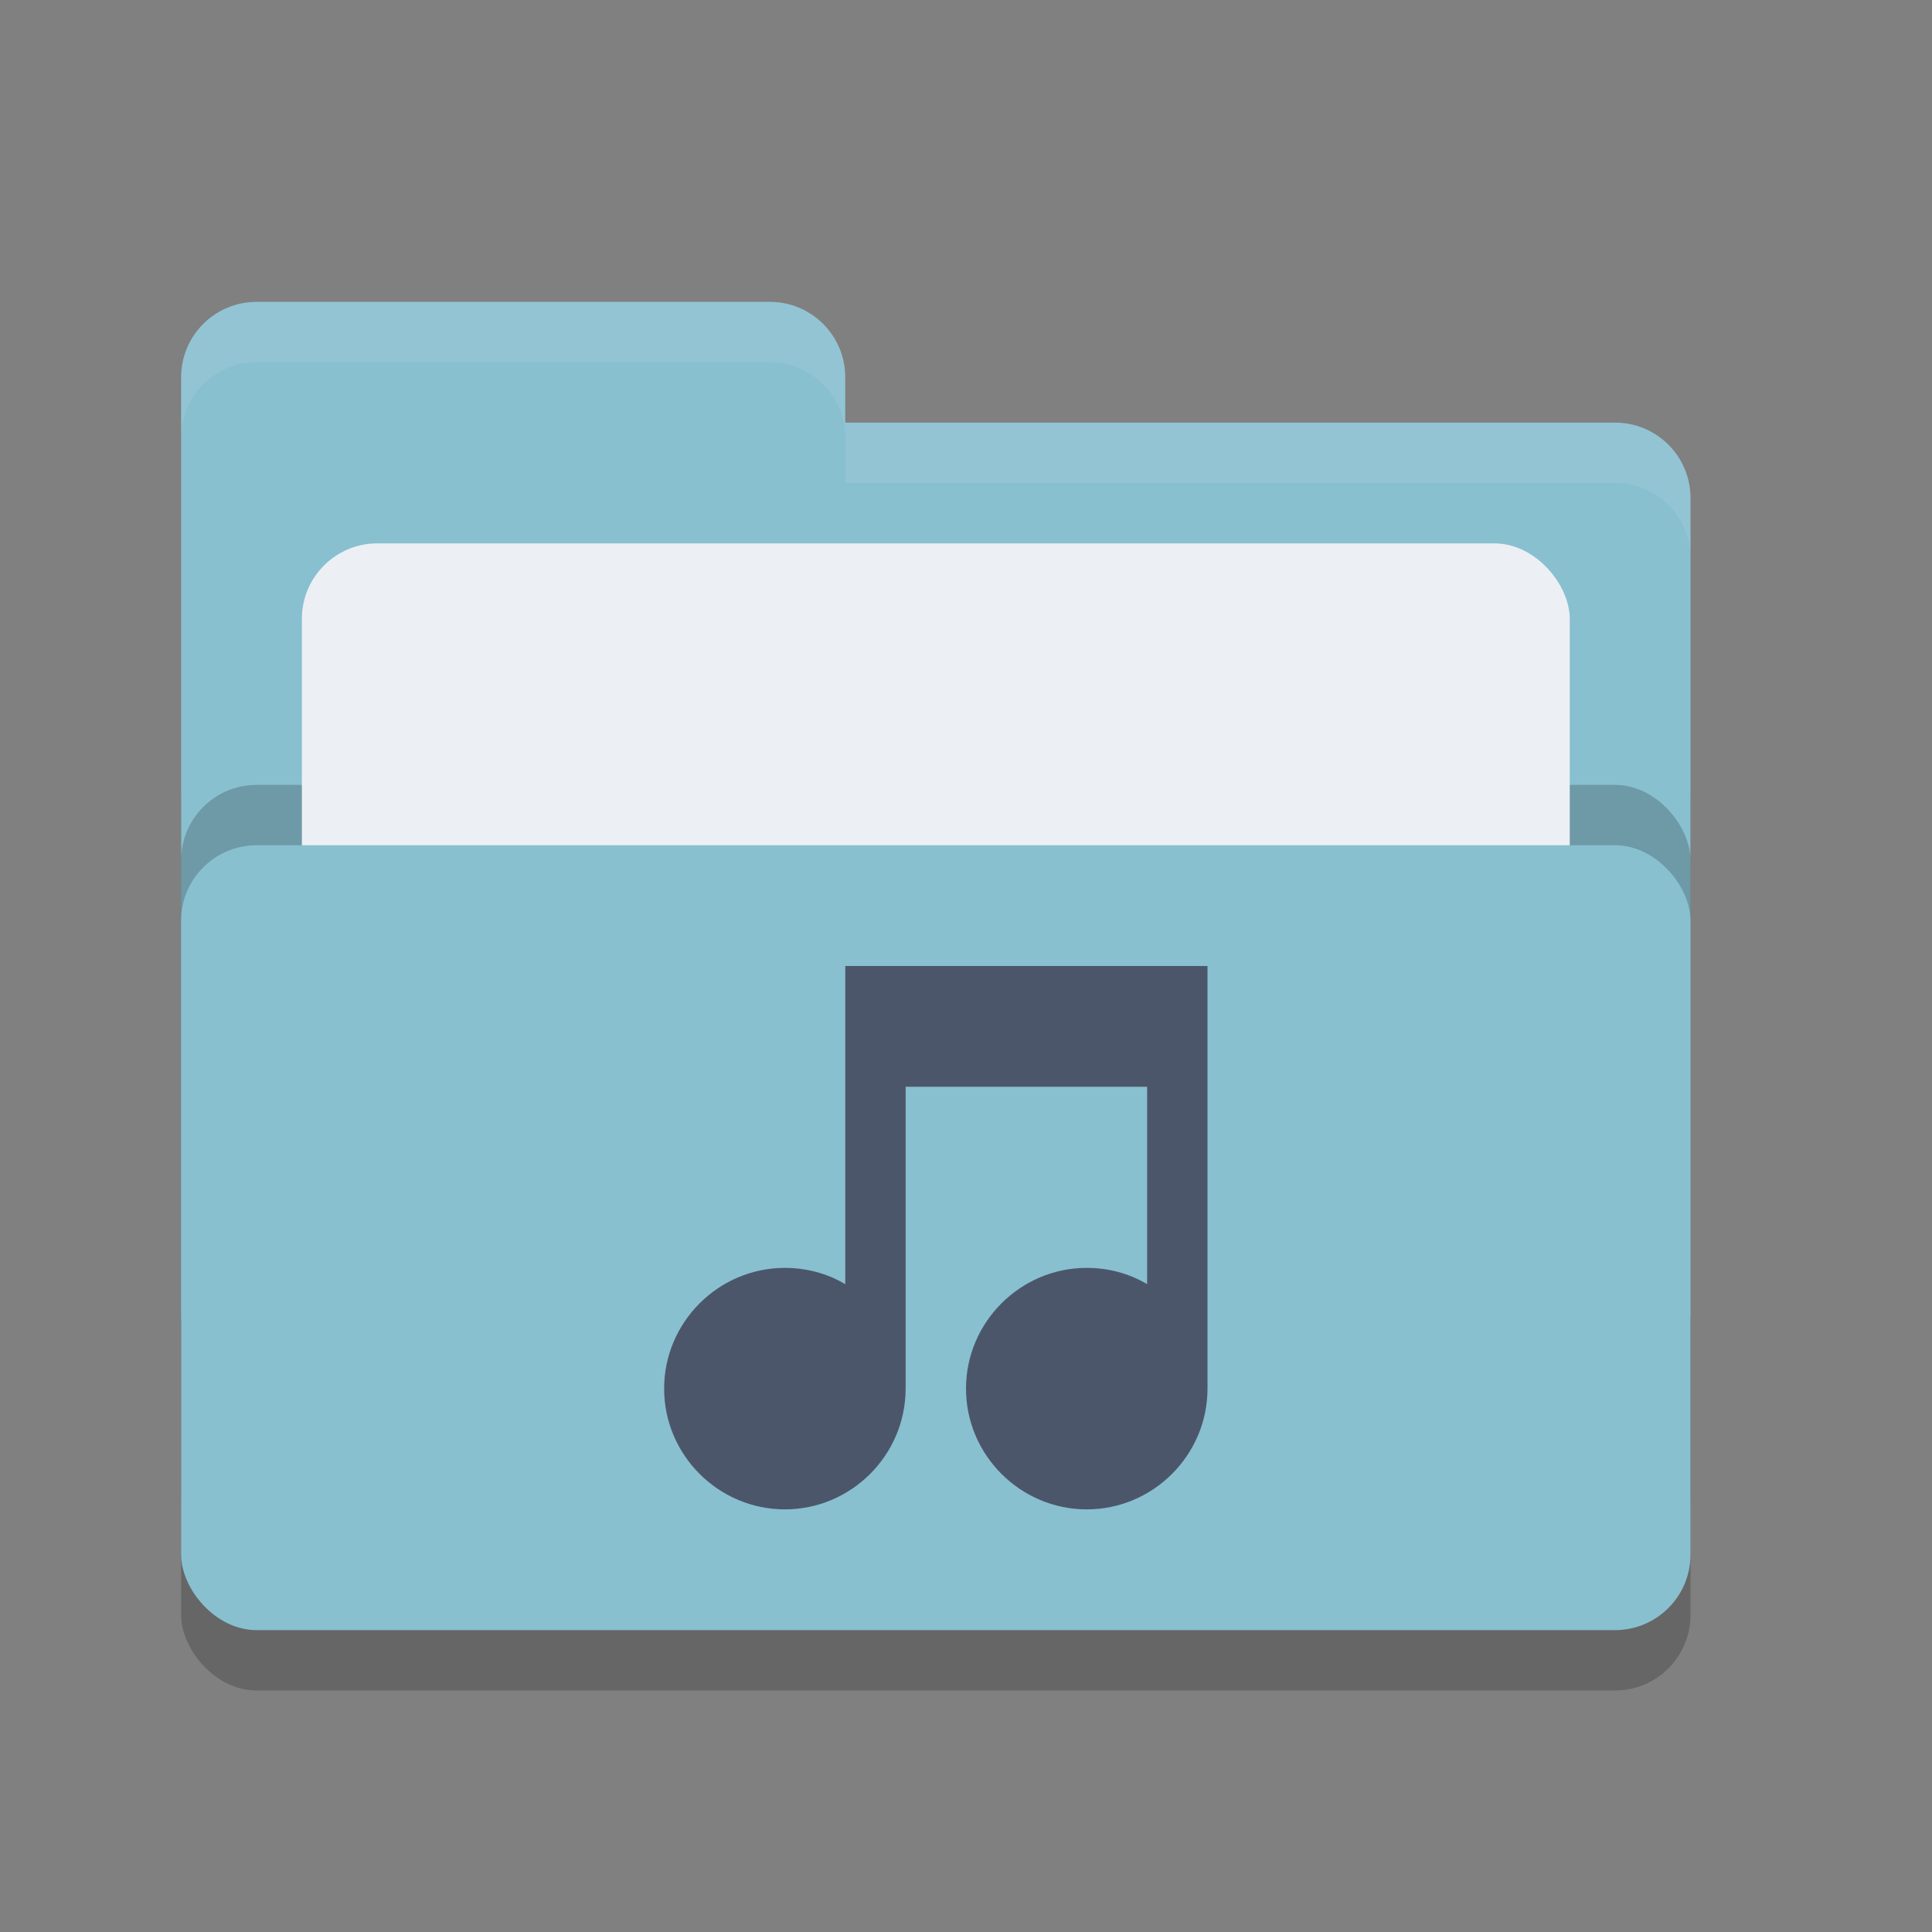 <svg xmlns="http://www.w3.org/2000/svg" width="32" height="32" version="1">
 <rect width="100%" height="100%" fill="#808080" stroke="none"/>
 <rect style="opacity:0.2" width="25" height="16" x="3" y="12" rx="1.25" ry="1.25"/>
 <path style="fill:#88c0d0" d="M 3,21.75 C 3,22.442 3.558,23 4.25,23 H 26.75 C 27.442,23 28,22.442 28,21.75 V 8.25 C 28,7.558 27.442,7 26.75,7 H 14 V 6.25 C 14,5.558 13.443,5 12.75,5 H 4.25 C 3.558,5 3,5.558 3,6.25"/>
 <rect style="opacity:0.2" width="25" height="13" x="3" y="13" rx="1.25" ry="1.25"/>
 <rect style="fill:#eceff4" width="21" height="10" x="5" y="9" rx="1.25" ry="1.25"/>
 <rect style="fill:#88c0d0" width="25" height="13" x="3" y="14" rx="1.25" ry="1.25"/>
 <path style="opacity:0.1;fill:#eceff4" d="M 4.25 5 C 3.558 5 3 5.558 3 6.25 L 3 7.25 C 3 6.558 3.558 6 4.25 6 L 12.75 6 C 13.443 6 14 6.558 14 7.25 L 14 8 L 26.75 8 C 27.442 8 28 8.557 28 9.25 L 28 8.25 C 28 7.558 27.442 7 26.75 7 L 14 7 L 14 6.25 C 14 5.558 13.443 5 12.75 5 L 4.25 5 z"/>
 <path style="fill:#4c566a" d="M 14,21.27 C 13.7,21.09 13.35,21 13,21 11.9,21 11,21.9 11,23 11,24.1 11.9,25 13,25 14.1,25 15,24.1 15,23 V 18 H 19 V 21.27 C 18.7,21.09 18.35,21 18,21 16.9,21 16,21.9 16,23 16,24.1 16.9,25 18,25 19.1,25 20,24.1 20,23 V 16 H 14"/>
</svg>
